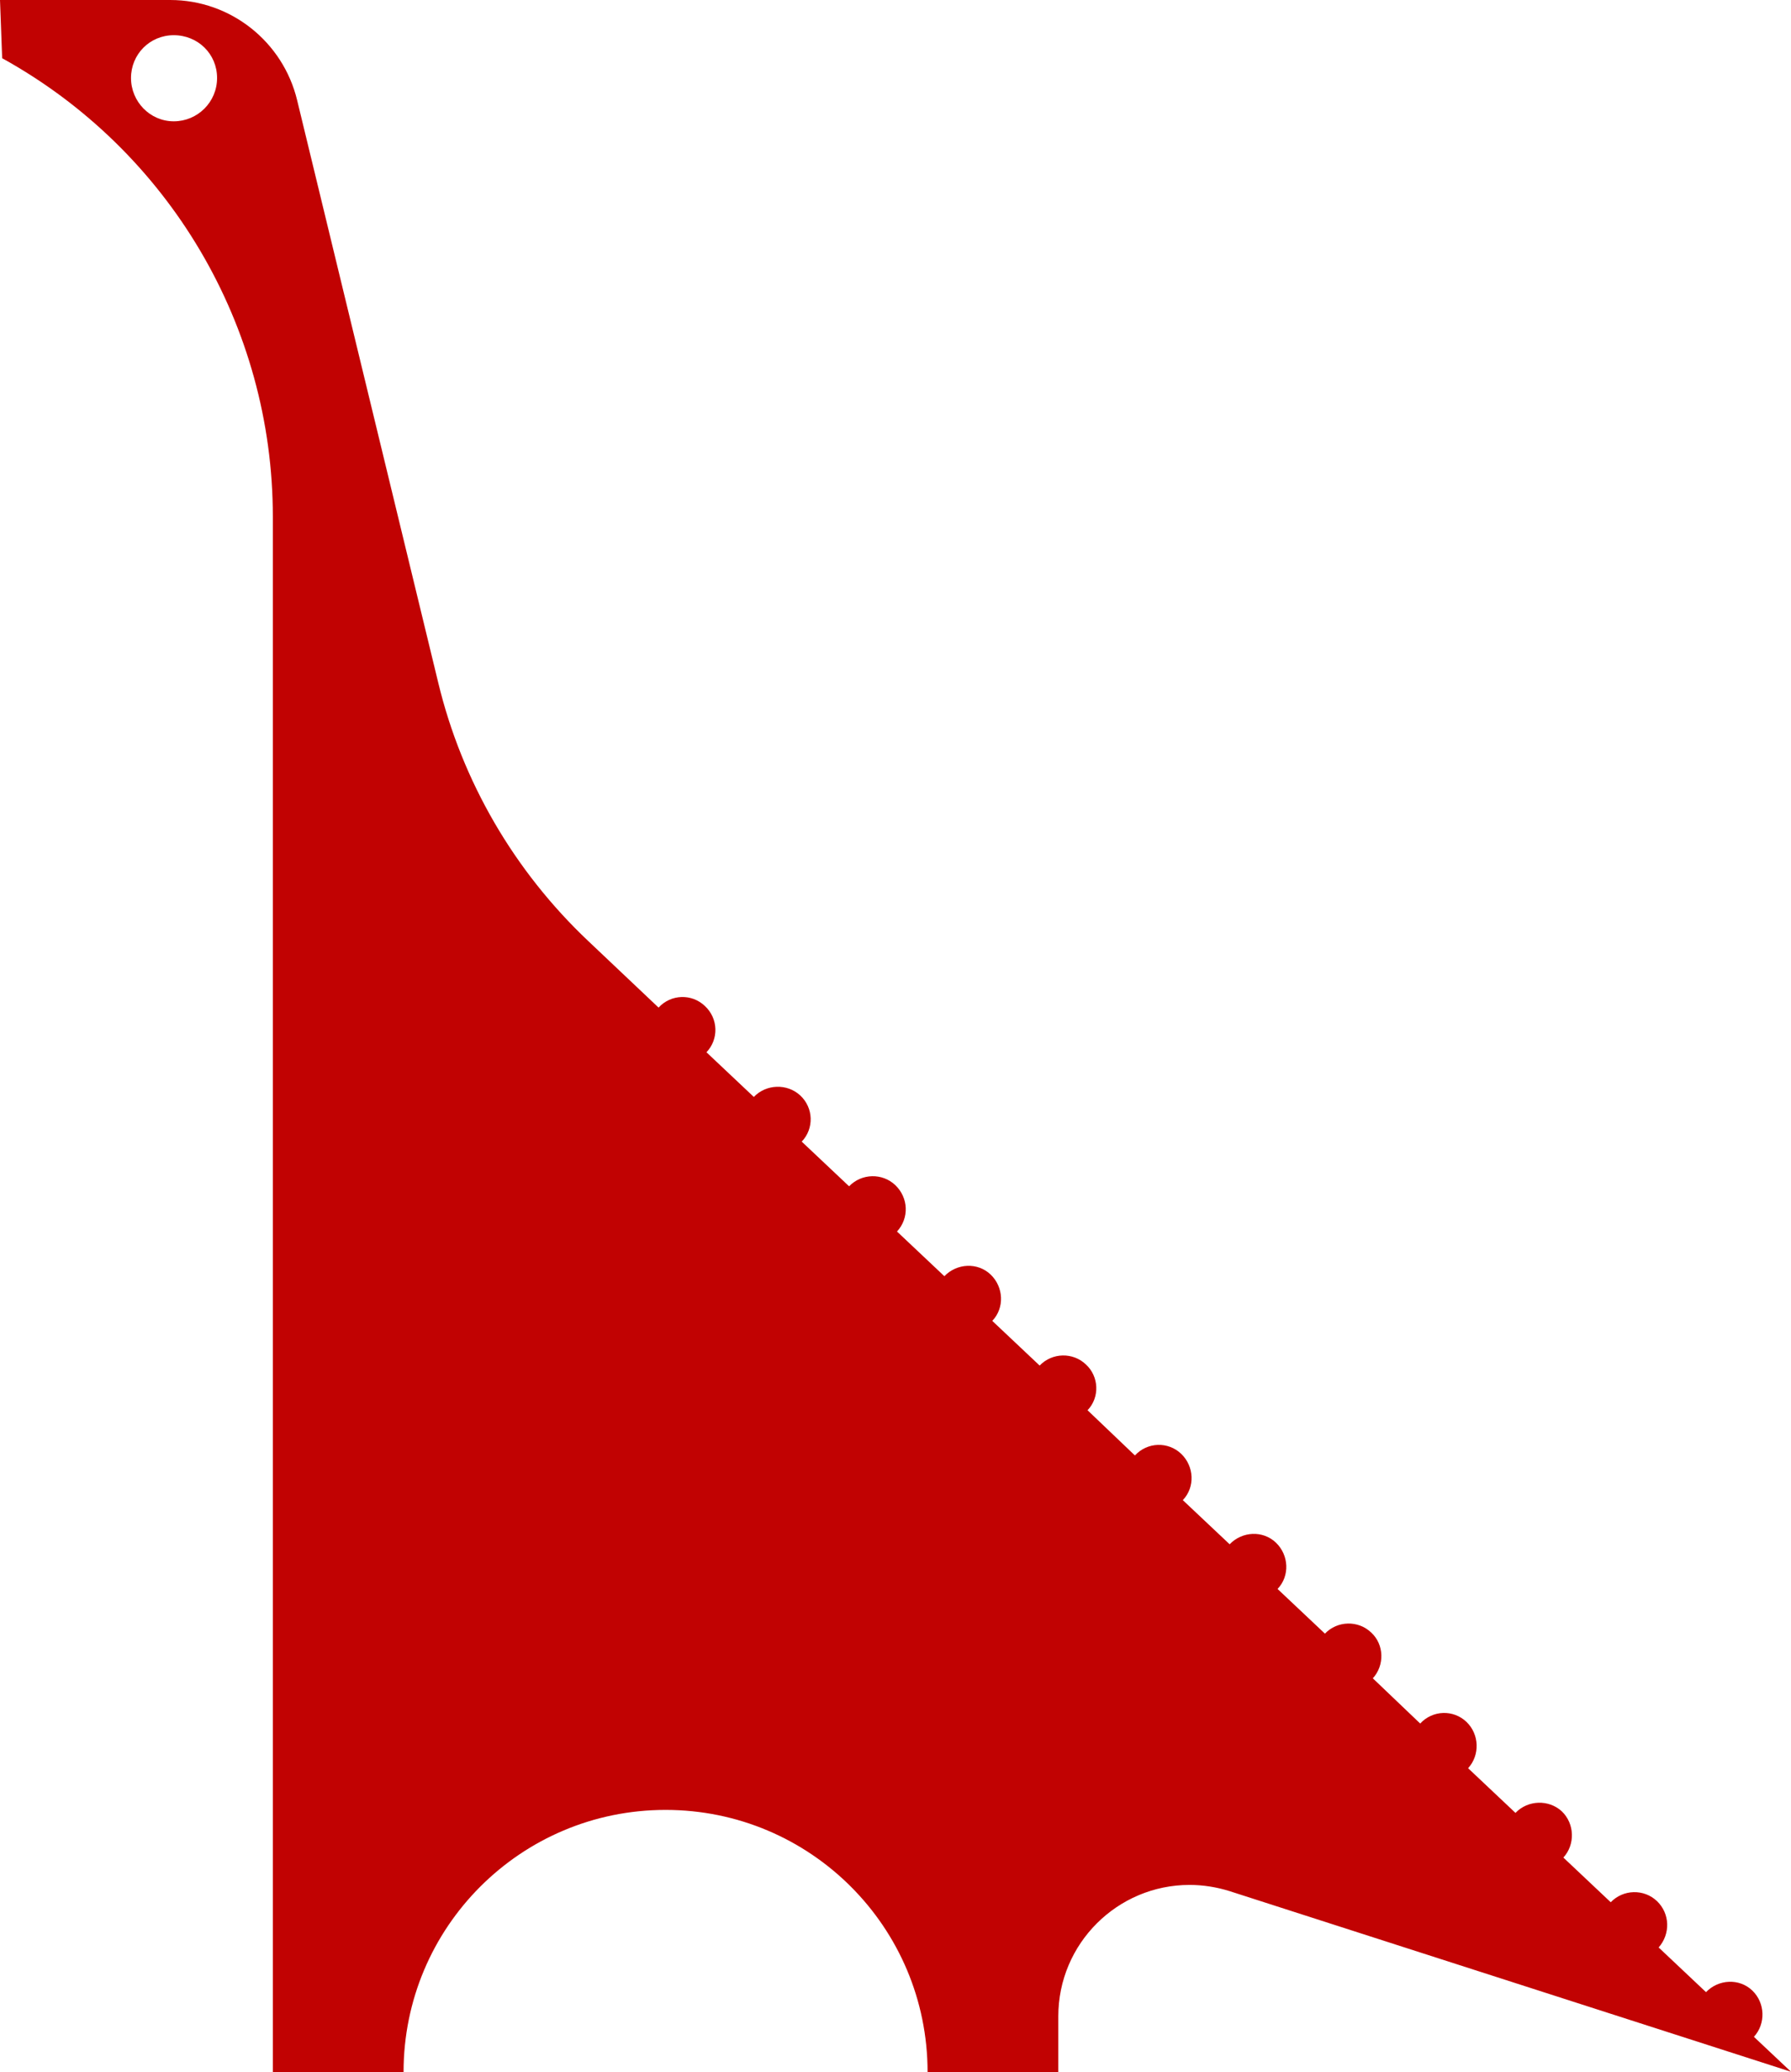 <?xml version="1.0" encoding="UTF-8"?>
<svg id="Layer_2" data-name="Layer 2" xmlns="http://www.w3.org/2000/svg" viewBox="0 0 66.17 76.52">
  <defs>
    <style>
      .cls-1 {
        fill: #c10202;
        stroke-width: 0px;
      }
    </style>
  </defs>
  <g id="Layer_2-2" data-name="Layer 2">
    <g id="LINE">
      <g id="LWPOLYLINE">
        <path class="cls-1" d="m6.27,0H0s.08,2.15.08,2.15c6.17,3.41,10,9.89,10,16.93v57.44s4.83,0,4.83,0c0-5.35,4.33-9.68,9.68-9.68s9.68,4.33,9.68,9.68h4.83s0-2.06,0-2.06c0-2.68,2.18-4.85,4.85-4.85.5,0,1,.08,1.48.23l20.74,6.67-1.37-1.29c.44-.48.42-1.25-.06-1.71s-1.25-.42-1.71.06l-1.75-1.65c.44-.5.42-1.25-.06-1.71s-1.25-.44-1.71.04l-1.75-1.65c.44-.48.42-1.25-.06-1.71-.48-.44-1.25-.42-1.71.06l-1.75-1.65c.44-.48.42-1.25-.06-1.71-.48-.46-1.25-.44-1.71.06l-1.75-1.67c.44-.48.42-1.25-.06-1.69-.48-.46-1.25-.44-1.71.04l-1.75-1.65c.46-.48.42-1.25-.06-1.71-.48-.46-1.25-.42-1.71.06l-1.73-1.63c.46-.48.42-1.25-.06-1.71s-1.25-.44-1.71.06l-1.75-1.67c.46-.48.42-1.25-.06-1.69-.48-.46-1.25-.44-1.71.04l-1.75-1.65c.46-.48.42-1.25-.06-1.71s-1.25-.42-1.71.06l-1.75-1.65c.46-.5.42-1.25-.06-1.71s-1.25-.44-1.71.04l-1.75-1.65c.46-.48.44-1.25-.06-1.71-.48-.44-1.25-.42-1.71.06l-1.75-1.65c.46-.48.44-1.25-.06-1.71-.48-.46-1.25-.44-1.71.06l-2.6-2.46c-2.73-2.58-4.66-5.89-5.54-9.54L10.98,3.71C10.46,1.54,8.52,0,6.29,0h-.02Zm-1.43,2.88c0-.87.69-1.58,1.58-1.58s1.6.69,1.6,1.58-.72,1.6-1.6,1.6-1.58-.73-1.58-1.6Z"/>
      </g>
    </g>
  </g>
</svg>